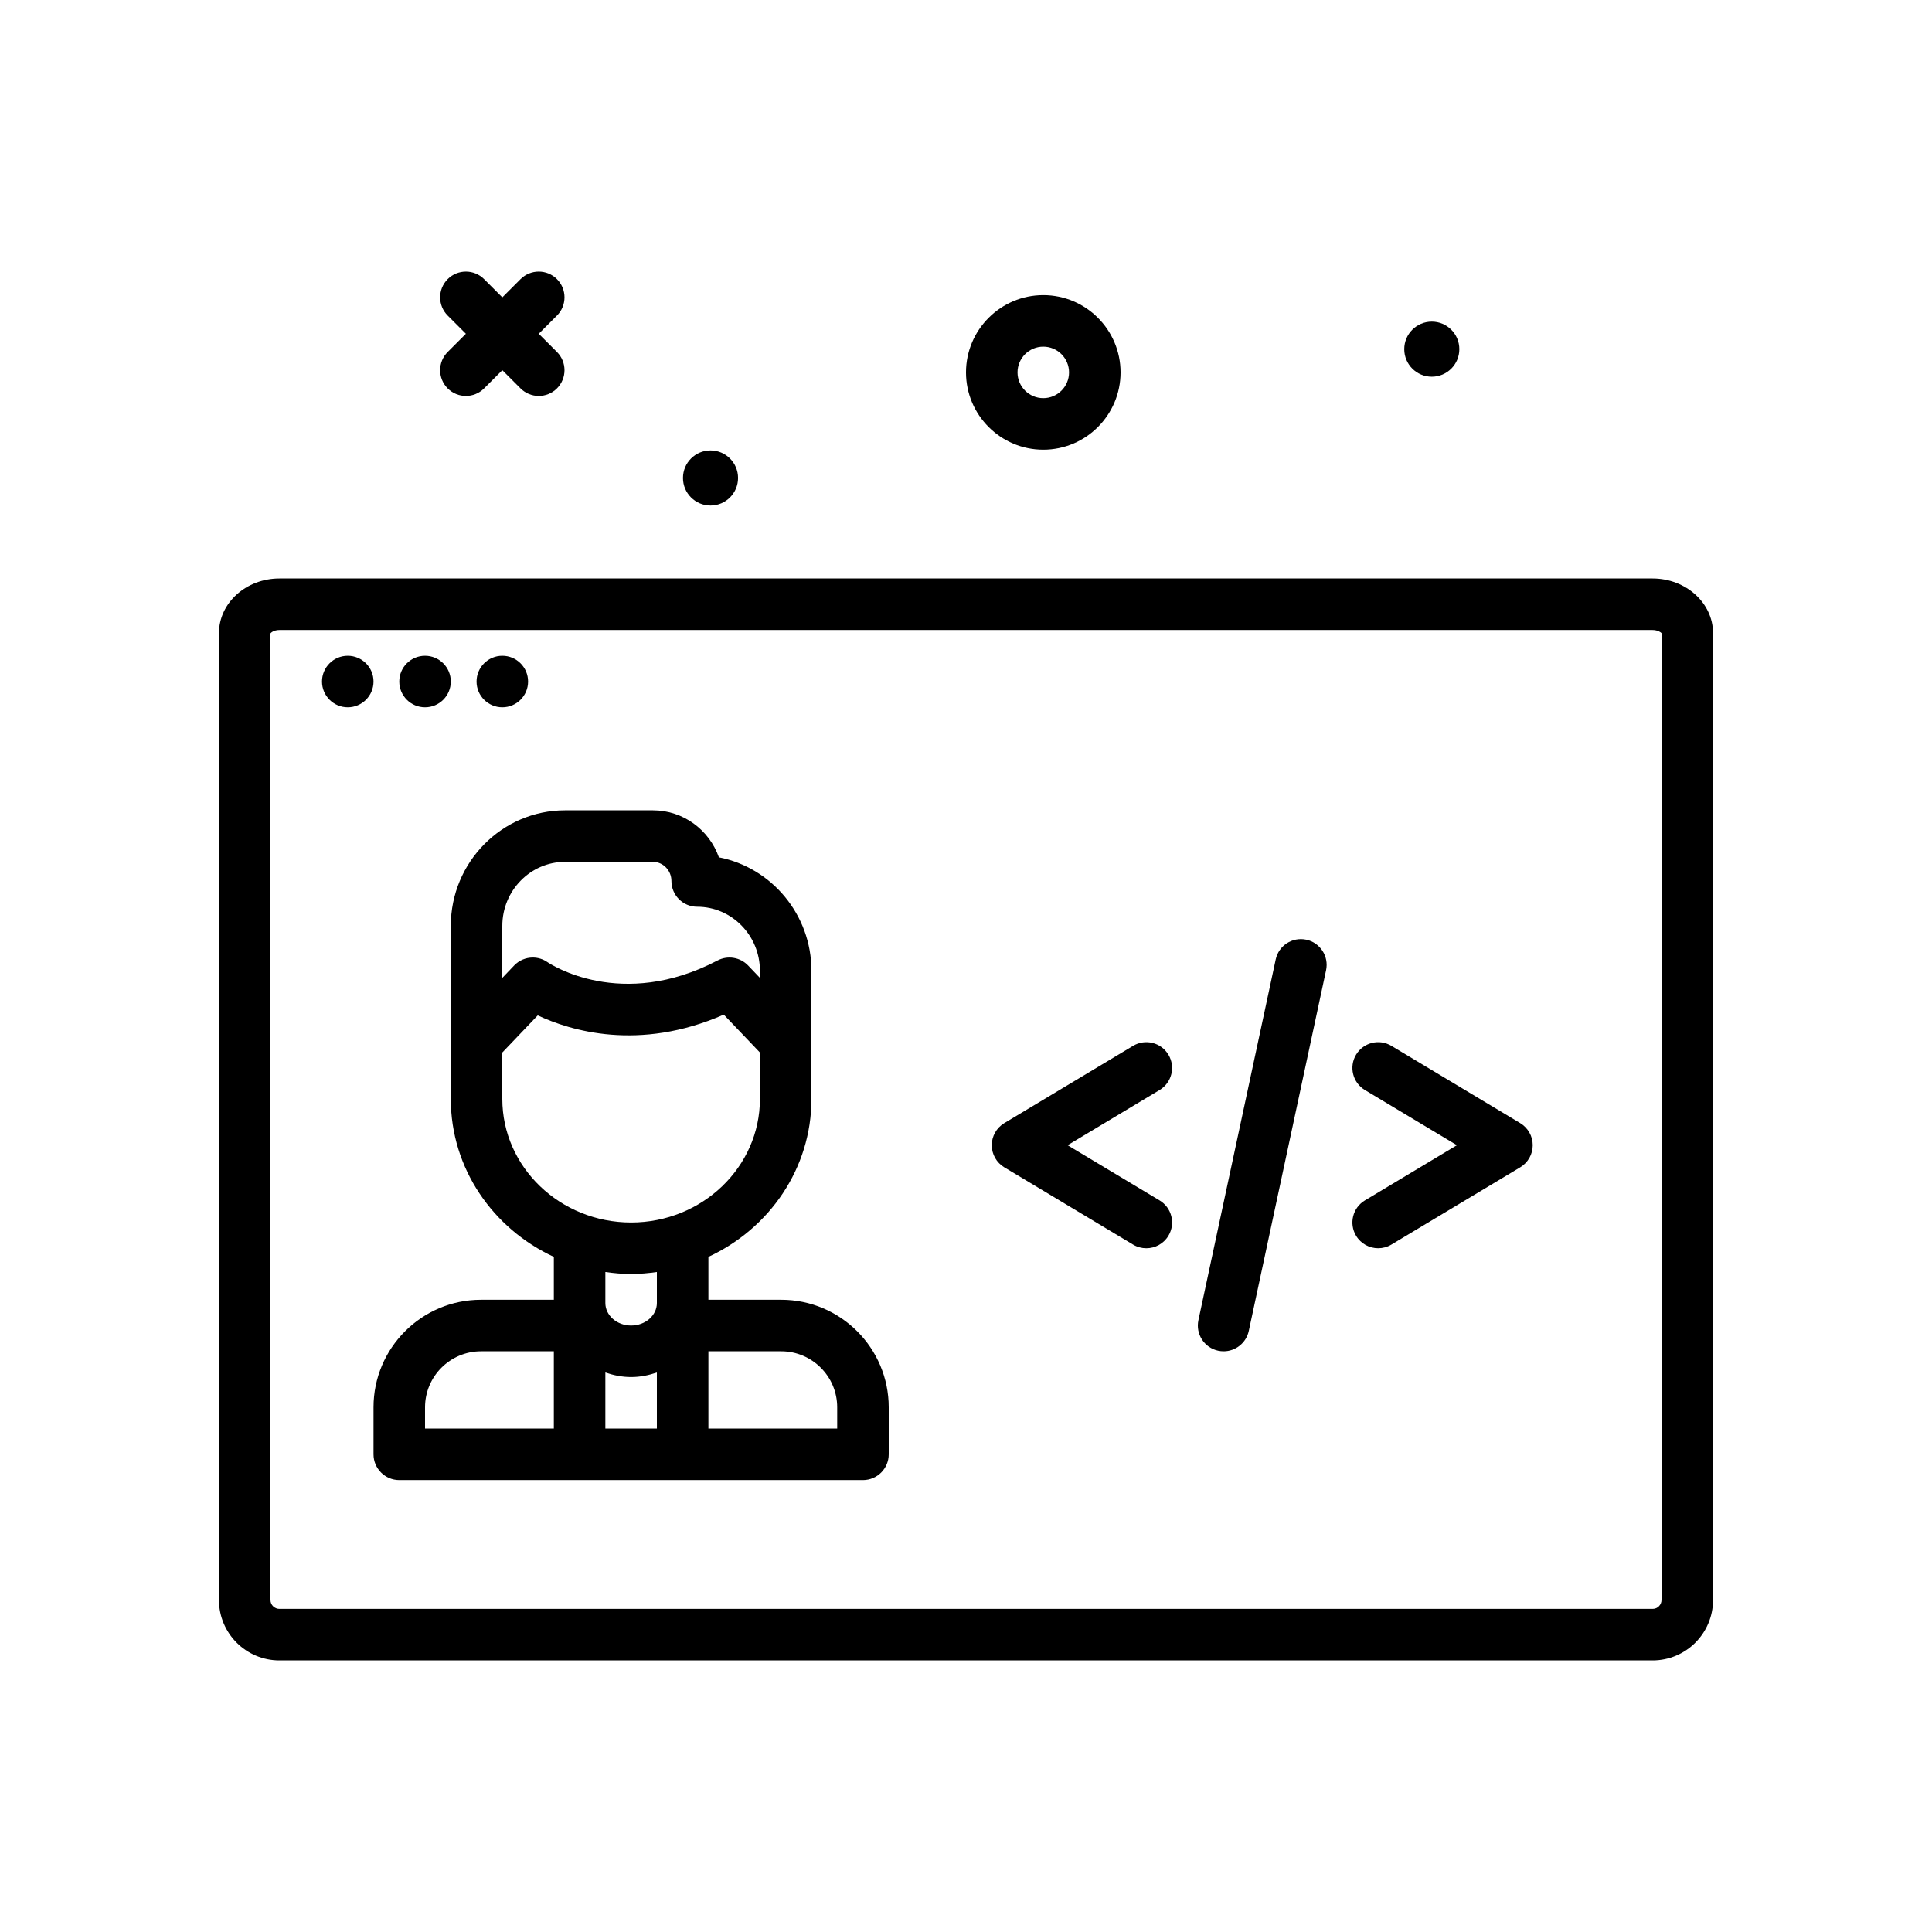 <svg id="user-code" enable-background="new 0 0 300 300" height="512" viewBox="0 0 300 300" width="512" xmlns="http://www.w3.org/2000/svg"><g><path d="m222.328 58.496c2.362 0 4.277-1.915 4.277-4.276s-1.915-4.277-4.277-4.277-4.276 1.915-4.276 4.277 1.915 4.276 4.276 4.276z"/><path d="m256.617 89.828h-213.234c-5.172 0-9.383 3.807-9.383 8.484v150.135c0 5.172 4.211 9.381 9.383 9.381h213.234c5.172 0 9.383-4.209 9.383-9.381v-150.135c0-4.677-4.211-8.484-9.383-8.484zm1.383 158.619c0 .762-.621 1.381-1.383 1.381h-213.234c-.762 0-1.383-.619-1.383-1.381l-.012-150.066c.07-.164.574-.553 1.395-.553h213.234c.82 0 1.324.389 1.383.484z"/><circle cx="54" cy="105.828" r="4"/><circle cx="66" cy="105.828" r="4"/><circle cx="78" cy="105.828" r="4"/><path d="m69.516 60.312c.781.781 1.805 1.172 2.828 1.172s2.047-.391 2.828-1.172l2.828-2.828 2.828 2.828c.781.781 1.805 1.172 2.828 1.172s2.047-.391 2.828-1.172c1.562-1.562 1.562-4.094 0-5.656l-2.828-2.828 2.828-2.828c1.562-1.562 1.562-4.094 0-5.656s-4.094-1.562-5.656 0l-2.828 2.828-2.828-2.828c-1.562-1.562-4.094-1.562-5.656 0s-1.562 4.094 0 5.656l2.828 2.828-2.828 2.828c-1.563 1.563-1.563 4.094 0 5.656z"/><path d="m162 69.828c6.617 0 12-5.383 12-12s-5.383-12-12-12-12 5.383-12 12 5.383 12 12 12zm0-16c2.207 0 4 1.795 4 4s-1.793 4-4 4-4-1.795-4-4 1.793-4 4-4z"/><path d="m110.328 78.496c2.362 0 4.277-1.915 4.277-4.276s-1.915-4.277-4.277-4.277-4.276 1.915-4.276 4.277 1.915 4.276 4.276 4.276z"/><path d="m121.305 201.828h-11.305v-6.661c9.443-4.374 16-13.708 16-24.523v-19.906c0-8.727-6.195-16.018-14.371-17.615-1.5-4.246-5.523-7.295-10.242-7.295h-13.645c-9.781 0-17.742 8.049-17.742 17.941v26.875c0 10.815 6.557 20.149 16 24.523v6.661h-11.305c-9.207 0-16.695 7.49-16.695 16.695v7.305c0 2.209 1.789 4 4 4h72c2.211 0 4-1.791 4-4v-7.305c0-9.205-7.488-16.695-16.695-16.695zm-27.305 11.294c1.257.429 2.591.706 4 .706s2.743-.277 4-.706v8.706h-8zm-16-69.352c0-5.482 4.371-9.941 9.742-9.941h13.645c1.582 0 2.871 1.332 2.871 2.971 0 2.209 1.789 4 4 4 5.371 0 9.742 4.459 9.742 9.939v1.105l-1.832-1.92c-1.23-1.289-3.176-1.607-4.75-.781-14.961 7.832-25.957.562-26.402.264-.691-.484-1.492-.721-2.289-.721-1.059 0-2.113.422-2.895 1.238l-1.832 1.92zm0 26.875v-7.213l5.5-5.764c5.012 2.35 15.695 5.668 28.887-.119l5.613 5.883v7.213c0 10.578-8.973 19.184-20 19.184s-20-8.606-20-19.184zm20 27.183c1.362 0 2.69-.127 4-.31v4.31.508c0 1.926-1.793 3.492-4 3.492s-4-1.566-4-3.492v-.508-4.31c1.31.183 2.638.31 4 .31zm-32 20.695c0-4.795 3.902-8.695 8.695-8.695h11.305v12h-20zm64 3.305h-20v-12h11.305c4.793 0 8.695 3.9 8.695 8.695z"/><path d="m202.84 145.916c-2.18-.455-4.289.916-4.75 3.074l-12 56c-.465 2.16.91 4.287 3.07 4.75.285.061.566.088.844.088 1.844 0 3.504-1.285 3.906-3.162l12-56c.465-2.16-.91-4.287-3.07-4.75z"/><path d="m181.43 163.77c-1.137-1.895-3.59-2.51-5.488-1.371l-20 12c-1.203.723-1.941 2.025-1.941 3.43s.738 2.707 1.941 3.43l20 12c.645.387 1.355.57 2.055.57 1.359 0 2.684-.691 3.434-1.941 1.137-1.895.523-4.352-1.371-5.488l-14.285-8.57 14.285-8.57c1.893-1.139 2.506-3.596 1.37-5.49z"/><path d="m236.059 174.398-20-12c-1.898-1.139-4.352-.523-5.488 1.371s-.523 4.352 1.371 5.488l14.285 8.57-14.285 8.57c-1.895 1.137-2.508 3.594-1.371 5.488.75 1.25 2.074 1.941 3.434 1.941.699 0 1.41-.184 2.055-.57l20-12c1.203-.723 1.941-2.025 1.941-3.43s-.739-2.705-1.942-3.428z"/></g></svg>